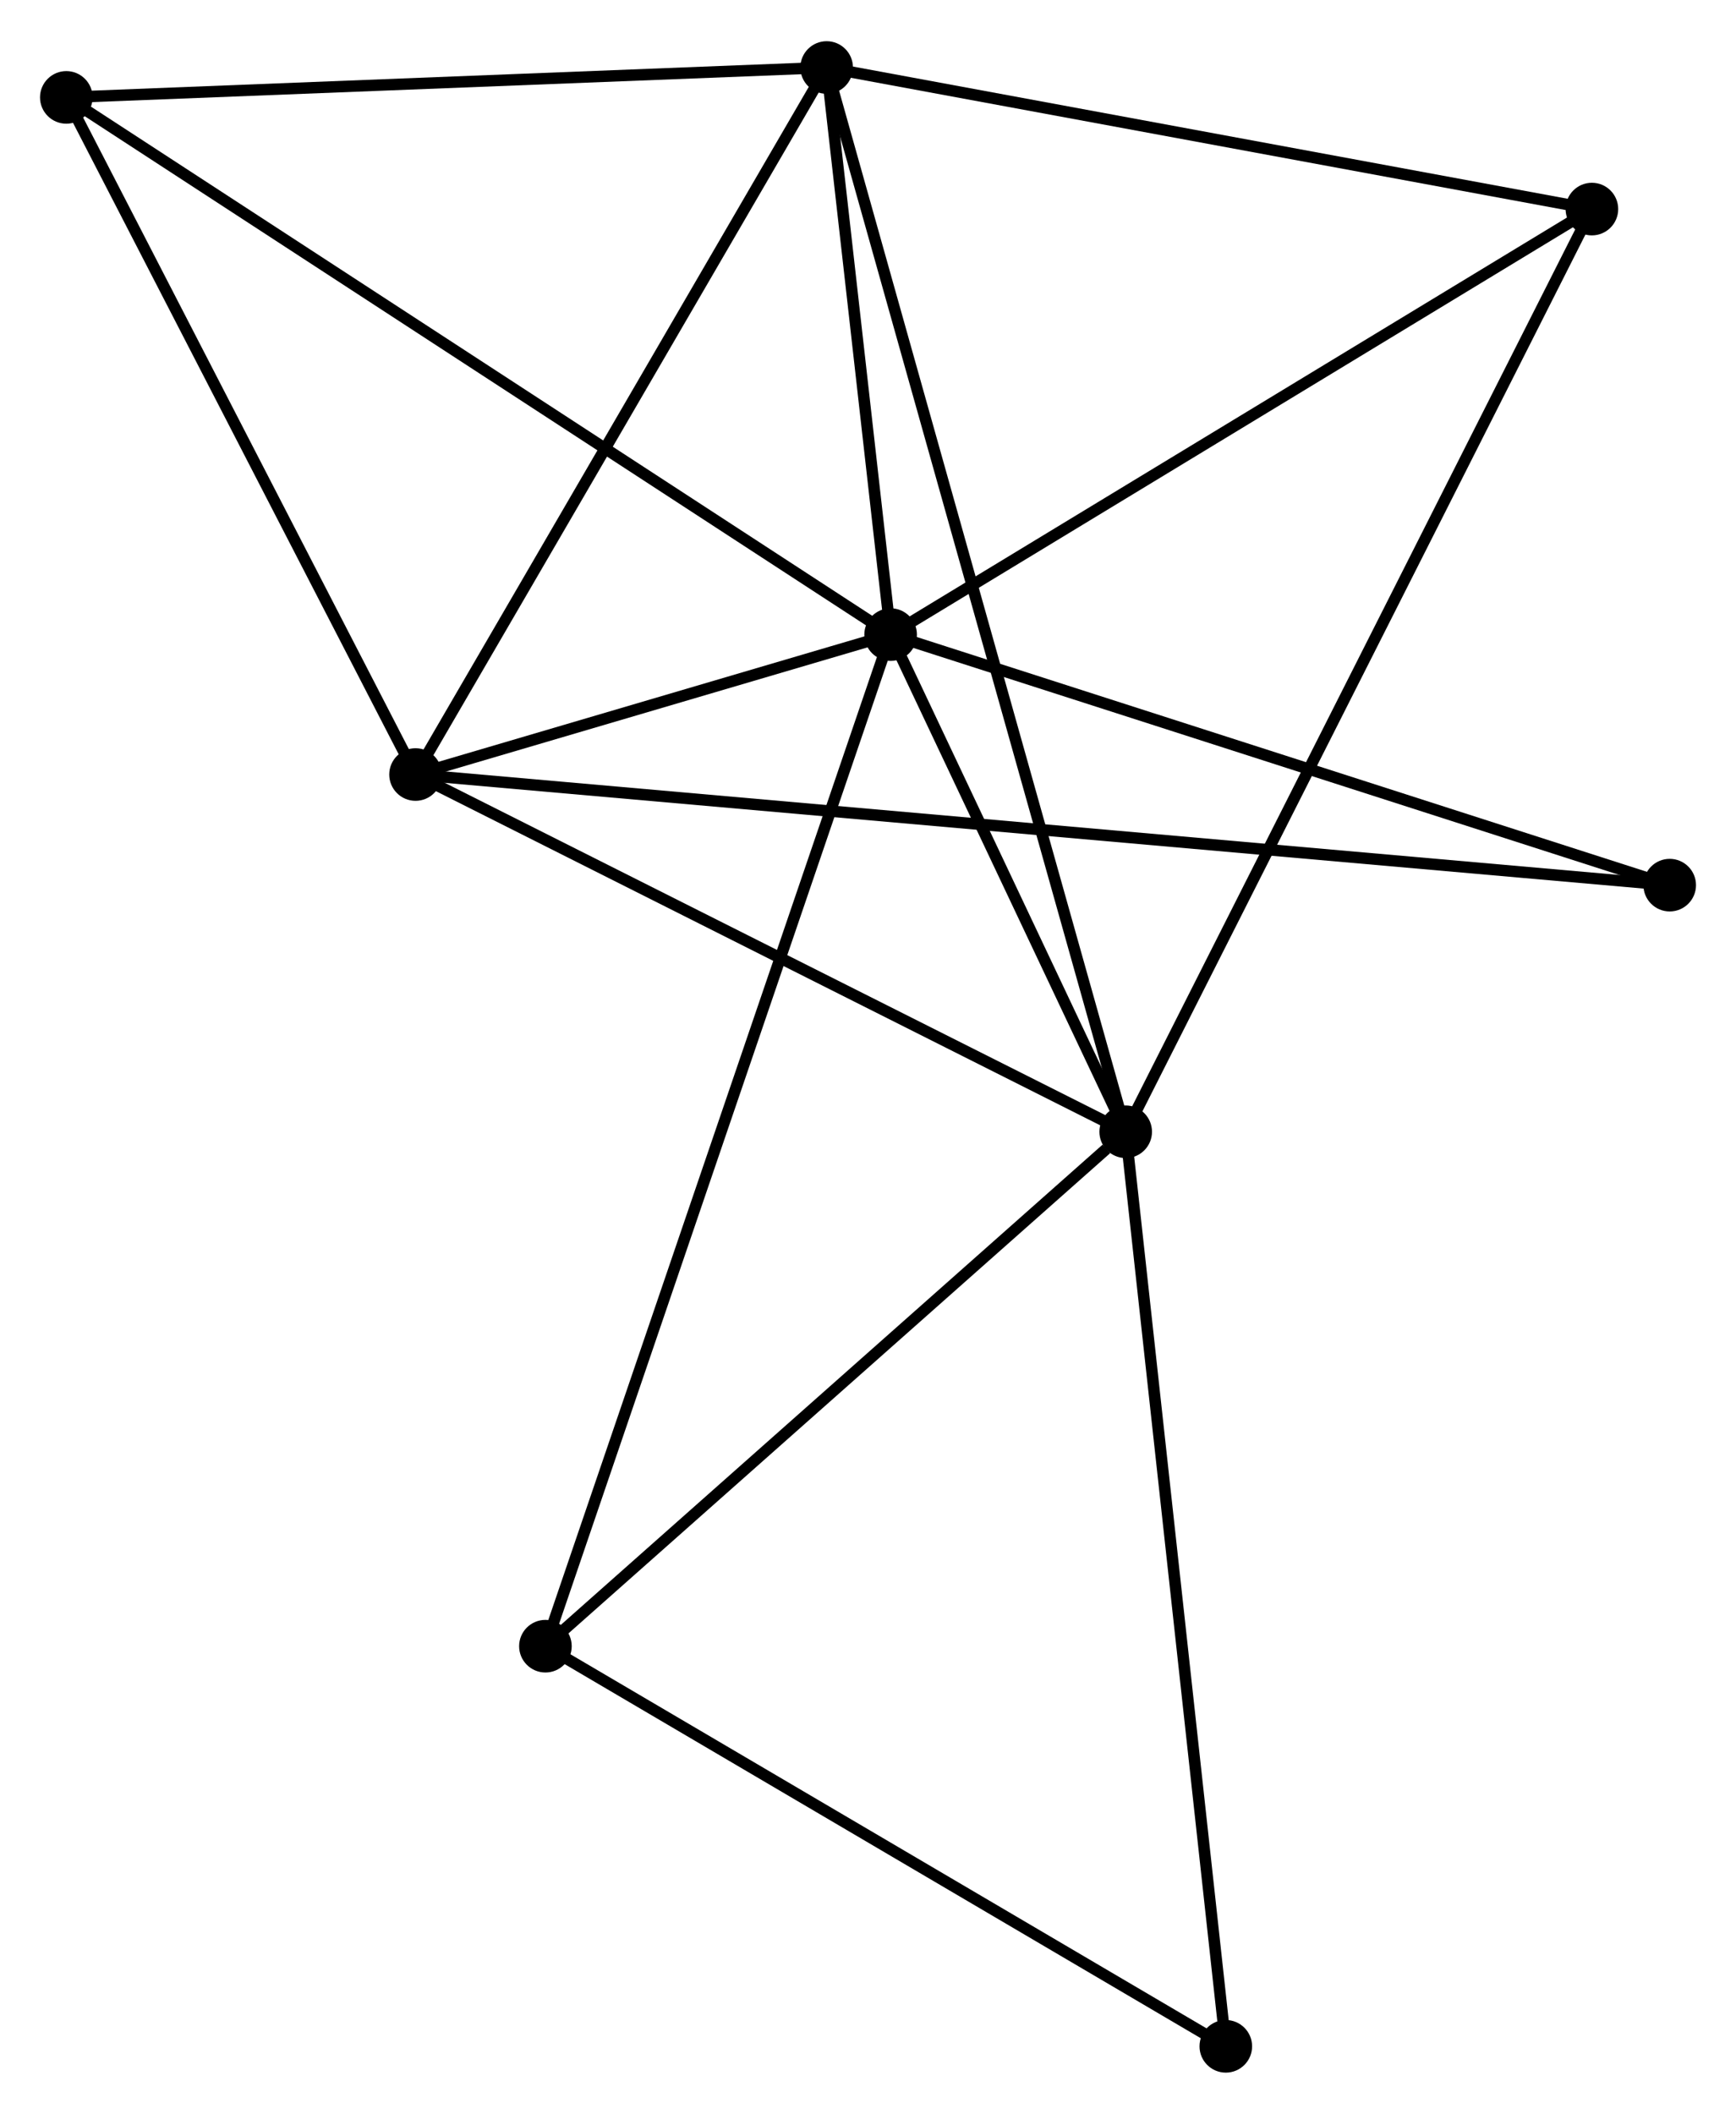 <?xml version="1.0" encoding="UTF-8" standalone="no"?>
<!DOCTYPE svg PUBLIC "-//W3C//DTD SVG 1.1//EN"
 "http://www.w3.org/Graphics/SVG/1.1/DTD/svg11.dtd">
<!-- Generated by graphviz version 2.36.0 (20140111.2315)
 -->
<!-- Title: %3 Pages: 1 -->
<svg width="152pt" height="185pt"
 viewBox="0.00 0.00 151.83 184.59" xmlns="http://www.w3.org/2000/svg" xmlns:xlink="http://www.w3.org/1999/xlink">
<g id="graph0" class="graph" transform="scale(1 1) rotate(0) translate(4 180.59)">
<title>%3</title>
<!-- 0 -->
<g id="node1" class="node"><title>0</title>
<ellipse fill="black" stroke="black" cx="73.894" cy="-125.214" rx="1.8" ry="1.8"/>
</g>
<!-- 1 -->
<g id="node2" class="node"><title>1</title>
<ellipse fill="black" stroke="black" cx="94.453" cy="-81.752" rx="1.8" ry="1.8"/>
</g>
<!-- 0&#45;&#45;1 -->
<g id="edge1" class="edge"><title>0&#45;&#45;1</title>
<path fill="none" stroke="black" d="M74.778,-123.347C78.159,-116.198 90.26,-90.618 93.596,-83.565"/>
</g>
<!-- 2 -->
<g id="node3" class="node"><title>2</title>
<ellipse fill="black" stroke="black" cx="32.343" cy="-112.982" rx="1.8" ry="1.8"/>
</g>
<!-- 0&#45;&#45;2 -->
<g id="edge2" class="edge"><title>0&#45;&#45;2</title>
<path fill="none" stroke="black" d="M72.109,-124.688C65.274,-122.676 40.819,-115.477 34.076,-113.492"/>
</g>
<!-- 3 -->
<g id="node4" class="node"><title>3</title>
<ellipse fill="black" stroke="black" cx="68.299" cy="-174.79" rx="1.8" ry="1.8"/>
</g>
<!-- 0&#45;&#45;3 -->
<g id="edge3" class="edge"><title>0&#45;&#45;3</title>
<path fill="none" stroke="black" d="M73.654,-127.344C72.733,-135.499 69.44,-164.678 68.532,-172.723"/>
</g>
<!-- 4 -->
<g id="node5" class="node"><title>4</title>
<ellipse fill="black" stroke="black" cx="135.227" cy="-162.414" rx="1.8" ry="1.8"/>
</g>
<!-- 0&#45;&#45;4 -->
<g id="edge4" class="edge"><title>0&#45;&#45;4</title>
<path fill="none" stroke="black" d="M75.663,-126.287C84.62,-131.719 124.87,-156.132 133.567,-161.407"/>
</g>
<!-- 5 -->
<g id="node6" class="node"><title>5</title>
<ellipse fill="black" stroke="black" cx="1.8" cy="-172.177" rx="1.8" ry="1.8"/>
</g>
<!-- 0&#45;&#45;5 -->
<g id="edge5" class="edge"><title>0&#45;&#45;5</title>
<path fill="none" stroke="black" d="M72.112,-126.375C62.138,-132.872 13.331,-164.666 3.52,-171.057"/>
</g>
<!-- 6 -->
<g id="node7" class="node"><title>6</title>
<ellipse fill="black" stroke="black" cx="43.702" cy="-36.78" rx="1.8" ry="1.8"/>
</g>
<!-- 0&#45;&#45;6 -->
<g id="edge6" class="edge"><title>0&#45;&#45;6</title>
<path fill="none" stroke="black" d="M73.263,-123.367C69.334,-111.858 48.248,-50.096 44.329,-38.617"/>
</g>
<!-- 8 -->
<g id="node8" class="node"><title>8</title>
<ellipse fill="black" stroke="black" cx="142.032" cy="-103.311" rx="1.8" ry="1.8"/>
</g>
<!-- 0&#45;&#45;8 -->
<g id="edge7" class="edge"><title>0&#45;&#45;8</title>
<path fill="none" stroke="black" d="M75.86,-124.582C85.81,-121.384 130.525,-107.01 140.187,-103.904"/>
</g>
<!-- 1&#45;&#45;2 -->
<g id="edge8" class="edge"><title>1&#45;&#45;2</title>
<path fill="none" stroke="black" d="M92.662,-82.653C83.592,-87.214 42.832,-107.708 34.025,-112.137"/>
</g>
<!-- 1&#45;&#45;3 -->
<g id="edge9" class="edge"><title>1&#45;&#45;3</title>
<path fill="none" stroke="black" d="M93.907,-83.696C90.503,-95.804 72.237,-160.781 68.842,-172.857"/>
</g>
<!-- 1&#45;&#45;4 -->
<g id="edge10" class="edge"><title>1&#45;&#45;4</title>
<path fill="none" stroke="black" d="M95.305,-83.437C100.611,-93.935 129.088,-150.268 134.38,-160.739"/>
</g>
<!-- 1&#45;&#45;6 -->
<g id="edge11" class="edge"><title>1&#45;&#45;6</title>
<path fill="none" stroke="black" d="M92.765,-80.256C84.922,-73.306 52.132,-44.25 45.053,-37.977"/>
</g>
<!-- 7 -->
<g id="node9" class="node"><title>7</title>
<ellipse fill="black" stroke="black" cx="103.209" cy="-1.8" rx="1.8" ry="1.8"/>
</g>
<!-- 1&#45;&#45;7 -->
<g id="edge12" class="edge"><title>1&#45;&#45;7</title>
<path fill="none" stroke="black" d="M94.67,-79.776C95.881,-68.715 101.808,-14.588 103,-3.707"/>
</g>
<!-- 2&#45;&#45;3 -->
<g id="edge13" class="edge"><title>2&#45;&#45;3</title>
<path fill="none" stroke="black" d="M33.381,-114.765C38.631,-123.791 62.227,-164.352 67.325,-173.117"/>
</g>
<!-- 2&#45;&#45;5 -->
<g id="edge14" class="edge"><title>2&#45;&#45;5</title>
<path fill="none" stroke="black" d="M31.462,-114.69C27.002,-123.334 6.958,-162.181 2.627,-170.575"/>
</g>
<!-- 2&#45;&#45;8 -->
<g id="edge15" class="edge"><title>2&#45;&#45;8</title>
<path fill="none" stroke="black" d="M34.247,-112.814C47.561,-111.64 126.591,-104.672 140.076,-103.483"/>
</g>
<!-- 3&#45;&#45;4 -->
<g id="edge16" class="edge"><title>3&#45;&#45;4</title>
<path fill="none" stroke="black" d="M70.23,-174.433C80.003,-172.626 123.925,-164.504 133.416,-162.749"/>
</g>
<!-- 3&#45;&#45;5 -->
<g id="edge17" class="edge"><title>3&#45;&#45;5</title>
<path fill="none" stroke="black" d="M66.38,-174.715C56.67,-174.333 13.03,-172.619 3.6,-172.248"/>
</g>
<!-- 6&#45;&#45;7 -->
<g id="edge18" class="edge"><title>6&#45;&#45;7</title>
<path fill="none" stroke="black" d="M45.419,-35.771C54.108,-30.663 93.159,-7.707 101.598,-2.747"/>
</g>
</g>
</svg>
